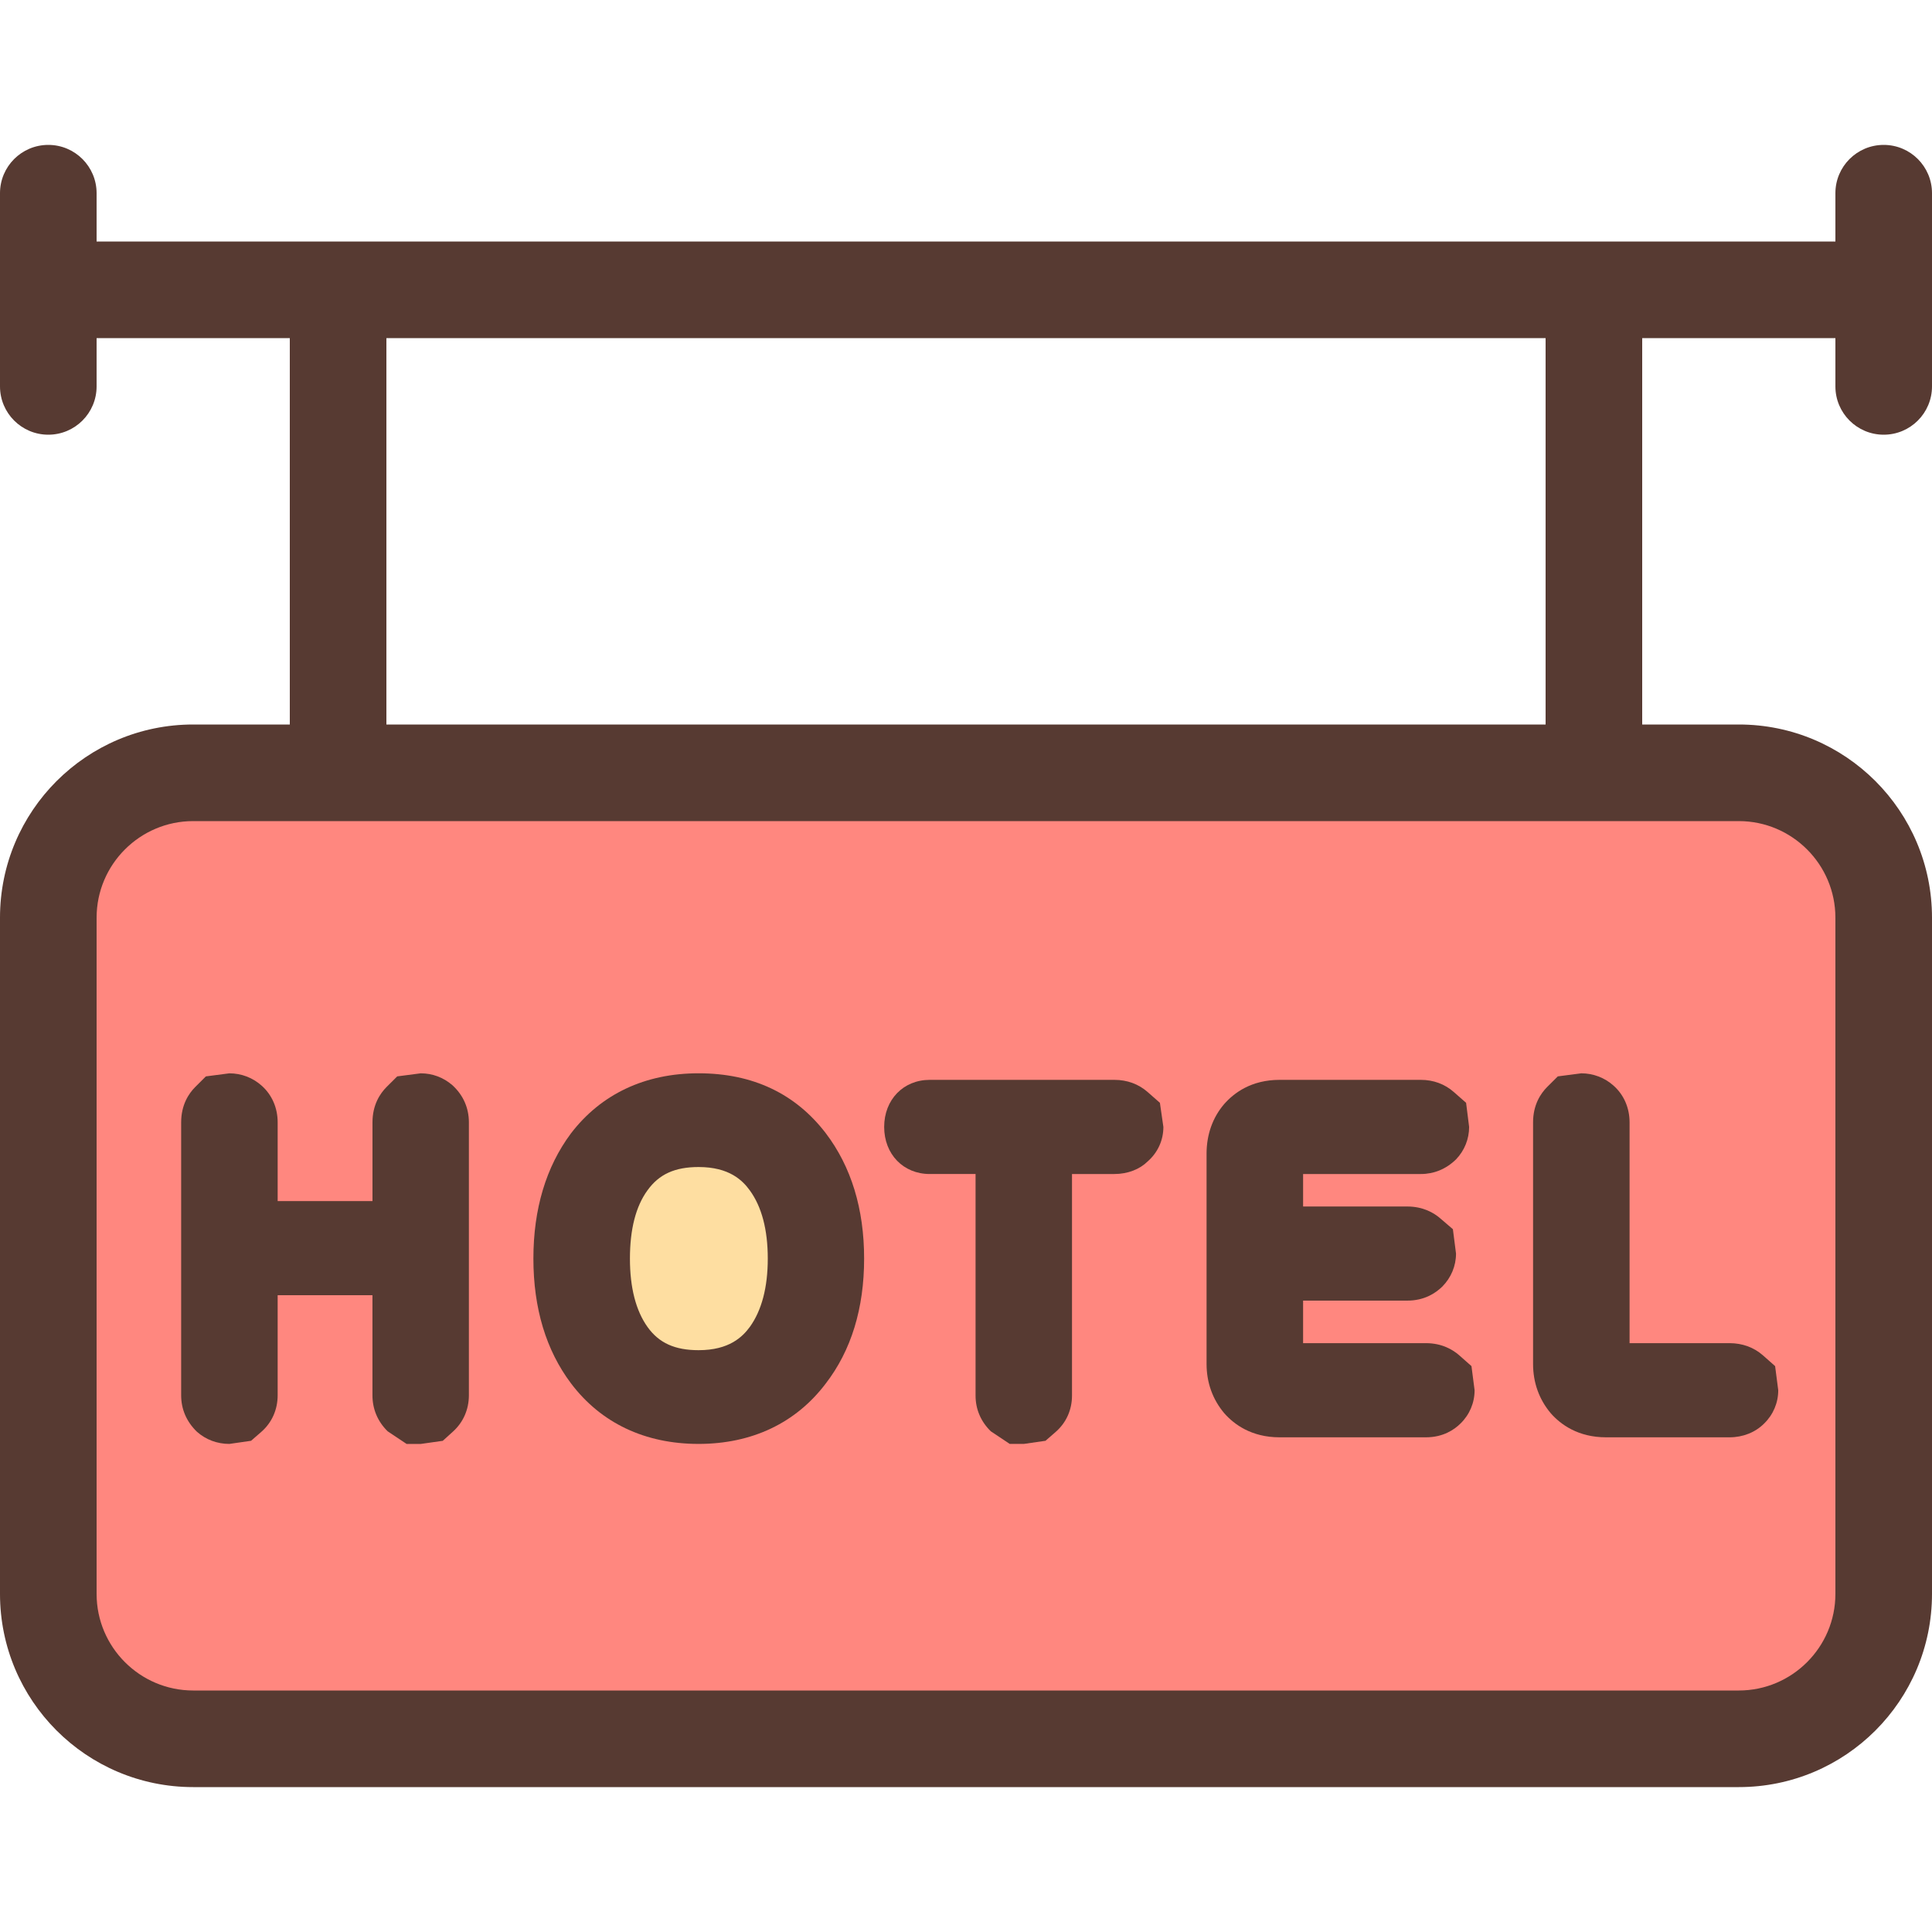 <!DOCTYPE svg PUBLIC "-//W3C//DTD SVG 1.1//EN" "http://www.w3.org/Graphics/SVG/1.1/DTD/svg11.dtd">
<!-- Uploaded to: SVG Repo, www.svgrepo.com, Transformed by: SVG Repo Mixer Tools -->
<svg height="800px" width="800px" version="1.1" id="Layer_1" xmlns="http://www.w3.org/2000/svg" xmlns:xlink="http://www.w3.org/1999/xlink" viewBox="0 0 512 512" xml:space="preserve" fill="#000000">
<g id="SVGRepo_bgCarrier" stroke-width="0"/>
<g id="SVGRepo_tracerCarrier" stroke-linecap="round" stroke-linejoin="round"/>
<g id="SVGRepo_iconCarrier"> <path style="fill:#FF877F;" d="M460.8,204.8H51.2c-21.171,0-38.4,17.229-38.4,38.4v179.2c0,21.171,17.229,38.4,38.4,38.4h409.6 c21.171,0,38.4-17.229,38.4-38.4V243.2C499.2,222.029,481.971,204.8,460.8,204.8z"/> <path style="fill:#FEDEA1;" d="M185.131,370.603c-10.436,0-18.483-3.857-23.936-11.477c-4.693-6.579-7.066-15.172-7.066-25.591 c0-10.505,2.381-19.123,7.091-25.609c5.461-7.586,13.508-11.452,23.91-11.452c10.368,0,18.415,3.866,23.945,11.494 c4.77,6.571,7.185,15.172,7.185,25.566c0,10.334-2.389,18.918-7.117,25.515C203.511,366.754,195.456,370.603,185.131,370.603z"/> <g> <path style="fill:#573A32;" d="M48.009,369.766c0,3.601,1.348,6.912,4.173,9.66c2.398,2.116,5.376,3.226,8.602,3.226l5.751-0.828 l2.722-2.372c2.799-2.441,4.326-5.888,4.326-9.685v-26.522h25.122v26.522c0,3.601,1.348,6.912,4.028,9.54l5.026,3.354h3.729 l5.854-0.828l2.748-2.492c2.697-2.449,4.173-5.854,4.173-9.574v-72.337c0-3.746-1.451-7.177-4.378-9.847 c-2.372-2.048-5.274-3.14-8.397-3.14l-6.221,0.811l-2.825,2.816c-1.698,1.698-3.729,4.71-3.729,9.361v20.873H73.583v-20.873 c0-3.823-1.502-7.287-4.25-9.728c-2.347-2.099-5.376-3.26-8.55-3.26l-6.221,0.811l-2.825,2.816 c-1.698,1.698-3.729,4.71-3.729,9.361C48.009,297.429,48.009,369.766,48.009,369.766z"/> <path style="fill:#573A32;" d="M185.131,382.652c14.123,0,25.779-5.538,33.673-15.966c6.775-8.772,10.197-19.934,10.197-33.152 c0-13.184-3.422-24.363-10.172-33.237c-8.073-10.522-19.396-15.863-33.698-15.863c-14.174,0-25.847,5.487-33.852,15.966 c-6.579,8.849-9.924,20.002-9.924,33.135c0,13.158,3.354,24.286,9.975,33.084C159.258,377.114,170.931,382.652,185.131,382.652z M171.588,315.452c3.072-4.275,7.253-6.178,13.551-6.178c8.124,0,11.648,3.541,13.577,6.204c3.149,4.335,4.753,10.411,4.753,18.065 c0,7.612-1.604,13.696-4.727,18.065c-1.954,2.662-5.478,6.204-13.602,6.204c-6.298,0-10.496-1.903-13.525-6.127 c-3.098-4.335-4.676-10.436-4.676-18.133C166.938,325.803,168.482,319.71,171.588,315.452z"/> <path style="fill:#573A32;" d="M246.383,311.125h12.151v58.735c0,3.541,1.348,6.81,4.028,9.438l5.026,3.354h3.729l5.751-0.828 l2.722-2.372c2.773-2.423,4.301-5.837,4.301-9.591v-58.735h11.247c3.55,0,6.724-1.271,8.798-3.328 c2.697-2.364,4.173-5.623,4.173-9.148l-0.922-6.391l-3.251-2.859c-2.398-2.116-5.453-3.226-8.798-3.226h-48.947 c-6.997,0-12.075,5.248-12.075,12.476S239.386,311.125,246.383,311.125z"/> <path style="fill:#573A32;" d="M339.106,380.902h38.775c4.574,0,7.552-2.039,9.173-3.661c2.398-2.338,3.729-5.478,3.729-8.815 l-0.828-6.391l-3.251-2.876c-1.673-1.459-4.548-3.209-8.823-3.209h-32.546v-11.273h27.622c4.523,0,7.501-1.988,9.276-3.729 c2.321-2.347,3.627-5.453,3.627-8.738l-0.828-6.46l-3.354-2.876c-1.647-1.434-4.523-3.14-8.721-3.14h-27.622v-8.61h31.223 c3.447,0,6.673-1.297,9.327-3.9c2.227-2.338,3.447-5.376,3.447-8.576l-0.802-6.391l-3.251-2.859 c-2.398-2.116-5.427-3.226-8.721-3.226h-37.453c-7.501,0-12.1,3.465-14.703,6.434c-3.046,3.558-4.651,8.098-4.651,13.124v55.714 c0,4.941,1.604,9.438,4.727,13.116C327.031,377.446,331.631,380.902,339.106,380.902z"/> <path style="fill:#573A32;" d="M425.626,380.902h32.725c3.575,0,6.852-1.323,9.173-3.661c2.398-2.338,3.729-5.478,3.729-8.815 l-0.828-6.391l-3.251-2.876c-2.398-2.099-5.453-3.209-8.823-3.209h-26.496v-58.522c0-3.823-1.502-7.287-4.25-9.728 c-2.347-2.099-5.376-3.26-8.55-3.26l-6.221,0.811l-2.825,2.816c-1.698,1.698-3.729,4.71-3.729,9.361v64.026 c0,4.941,1.604,9.438,4.727,13.116C413.551,377.446,418.15,380.902,425.626,380.902z"/> <path style="fill:#573A32;" d="M499.2,38.4c-7.074,0-12.8,5.726-12.8,12.8V64H25.6V51.2c0-7.074-5.726-12.8-12.8-12.8 S0,44.126,0,51.2v51.2c0,7.074,5.726,12.8,12.8,12.8s12.8-5.726,12.8-12.8V89.6h51.2V192H51.2C22.921,192,0,214.921,0,243.2v179.2 c0,28.279,22.921,51.2,51.2,51.2h409.6c28.279,0,51.2-22.921,51.2-51.2V243.2c0-28.279-22.921-51.2-51.2-51.2h-25.6V89.6h51.2v12.8 c0,7.074,5.726,12.8,12.8,12.8c7.074,0,12.8-5.726,12.8-12.8V51.2C512,44.126,506.274,38.4,499.2,38.4z M102.4,89.6h307.2V192 H102.4V89.6z M460.8,217.6c14.114,0,25.6,11.486,25.6,25.6v179.2c0,14.114-11.486,25.6-25.6,25.6H51.2 c-14.114,0-25.6-11.486-25.6-25.6V243.2c0-14.114,11.486-25.6,25.6-25.6H460.8z"/> </g> </g>
</svg>